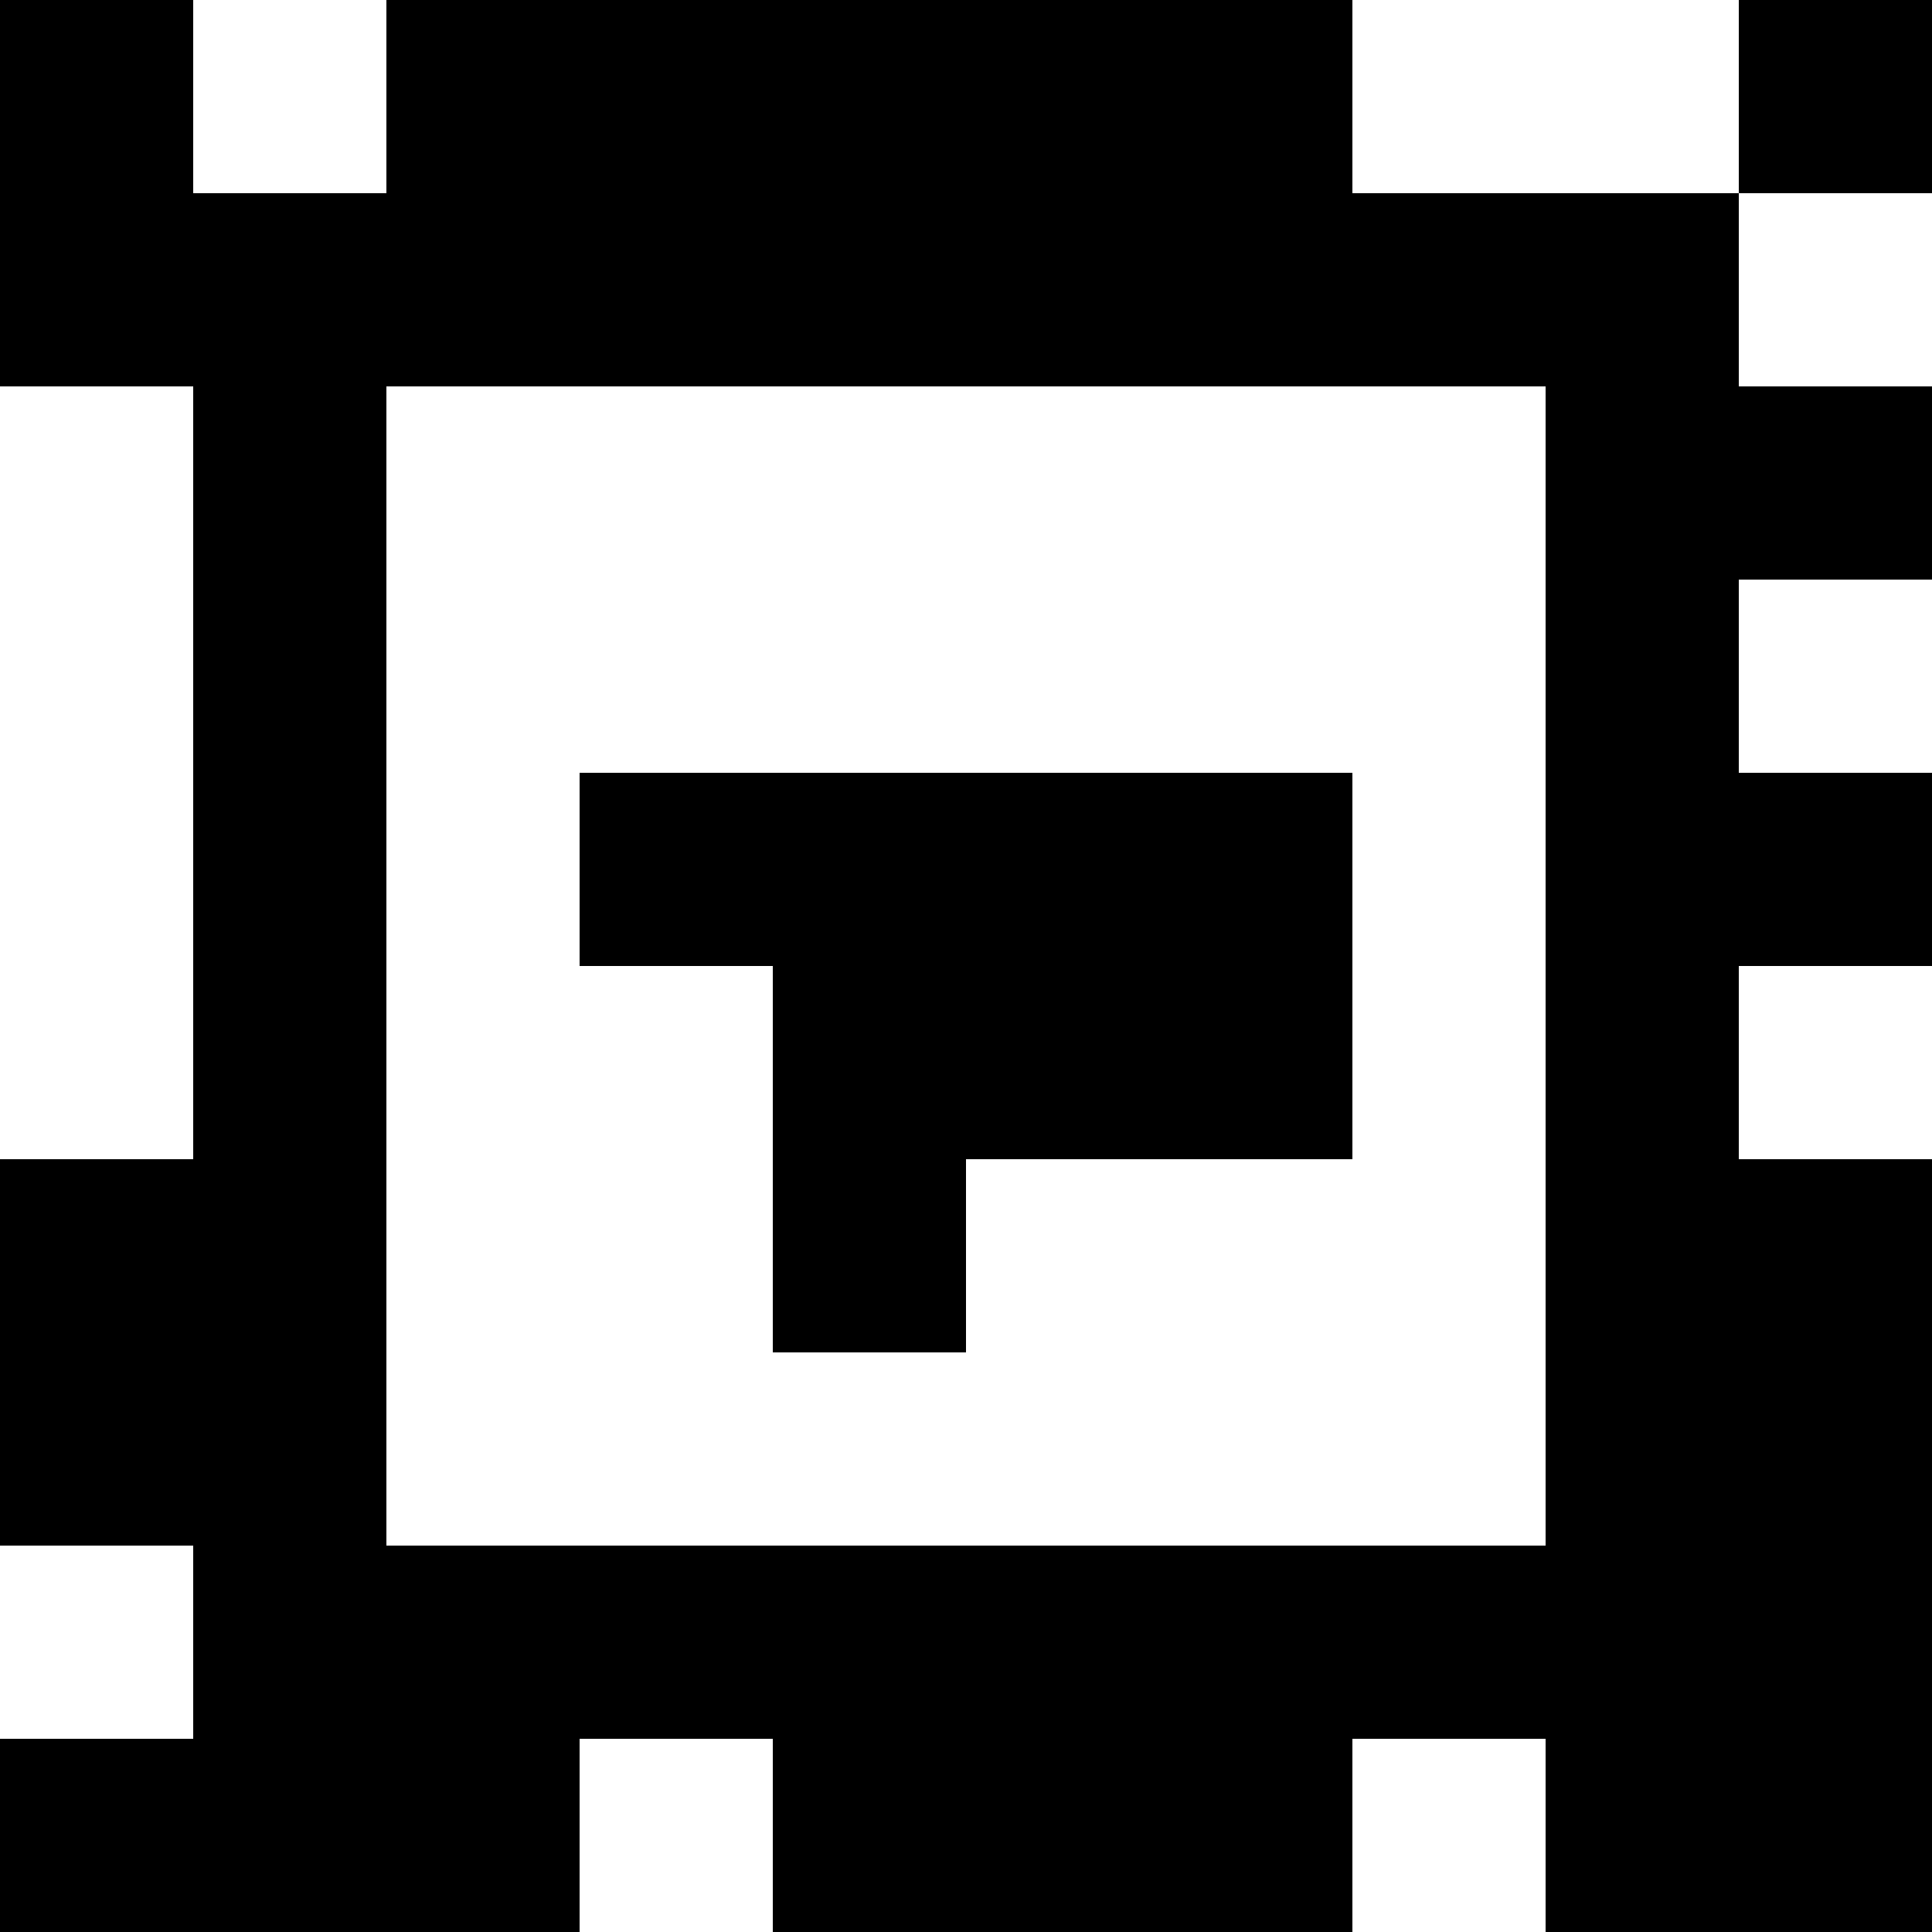 <?xml version="1.0" standalone="yes"?>
<svg xmlns="http://www.w3.org/2000/svg" width="100" height="100">
<rect width="100%" height="100%" fill="#808080" stroke="none"/>
<path style="fill:#000000; stroke:none;" d="M0 0L0 20L10 20L10 60L0 60L0 80L10 80L10 90L0 90L0 100L30 100L30 90L40 90L40 100L70 100L70 90L80 90L80 100L100 100L100 60L90 60L90 50L100 50L100 40L90 40L90 30L100 30L100 20L90 20L90 10L100 10L100 0L90 0L90 10L70 10L70 0L20 0L20 10L10 10L10 0L0 0z"/>
<path style="fill:#ffffff; stroke:none;" d="M10 0L10 10L20 10L20 0L10 0M70 0L70 10L90 10L90 0L70 0M90 10L90 20L100 20L100 10L90 10M0 20L0 60L10 60L10 20L0 20M20 20L20 80L80 80L80 20L20 20M90 30L90 40L100 40L100 30L90 30z"/>
<path style="fill:#000000; stroke:none;" d="M30 40L30 50L40 50L40 70L50 70L50 60L70 60L70 40L30 40z"/>
<path style="fill:#ffffff; stroke:none;" d="M90 50L90 60L100 60L100 50L90 50M0 80L0 90L10 90L10 80L0 80M30 90L30 100L40 100L40 90L30 90M70 90L70 100L80 100L80 90L70 90z"/>
</svg>
